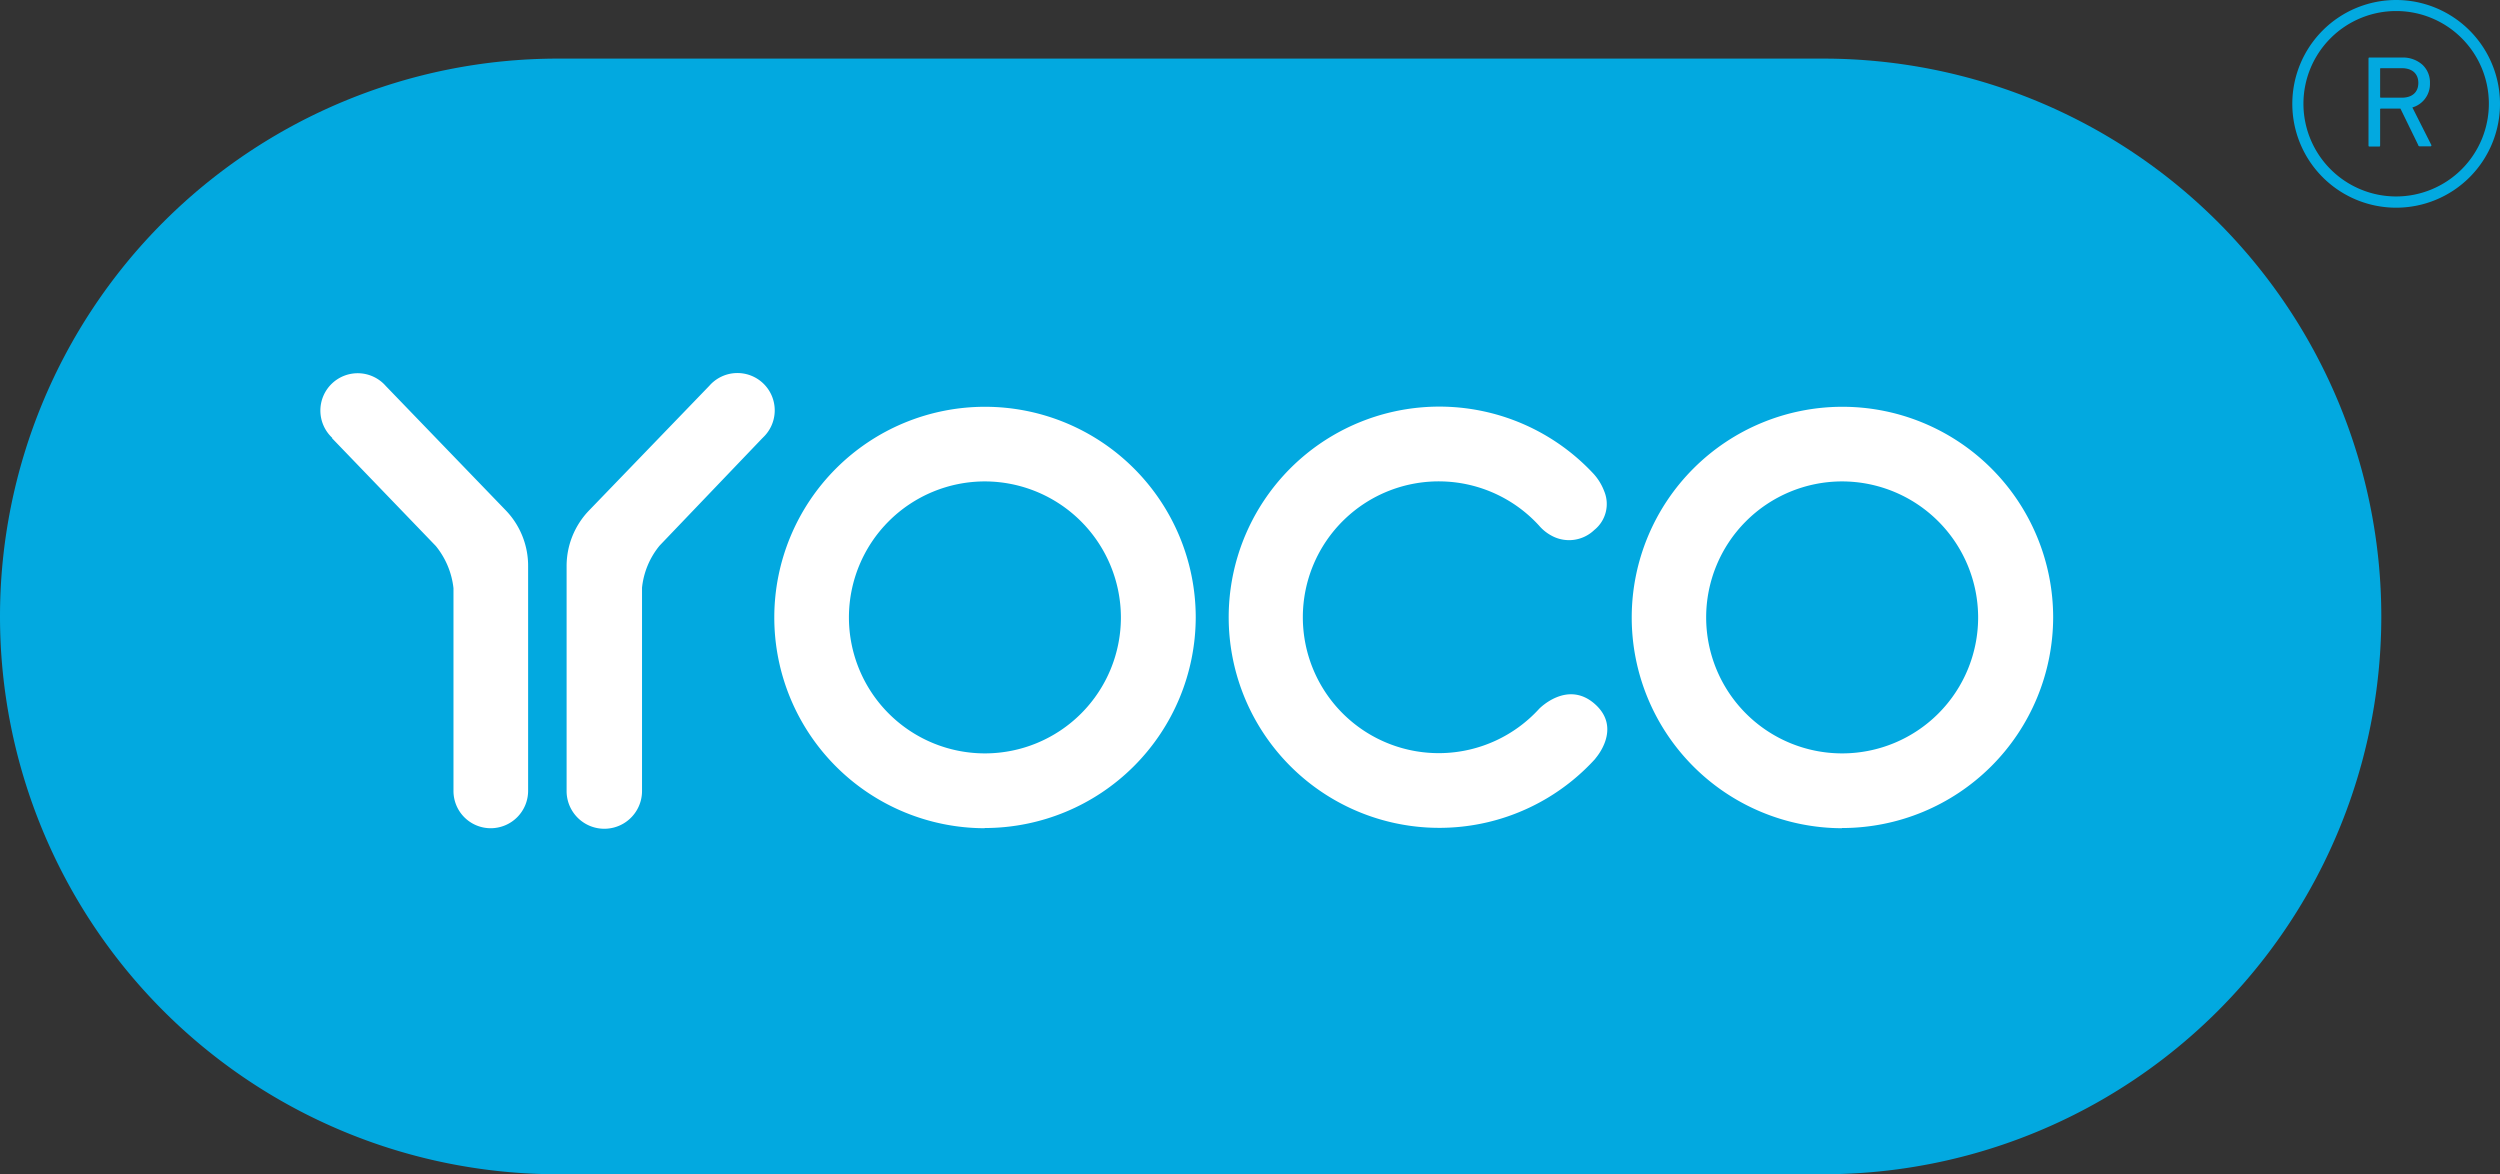 <svg xmlns="http://www.w3.org/2000/svg" viewBox="0 0 255.91 120.2"><rect x="0" y="0" width="255.91" height="120.2" fill="#333333" stroke="none"/><defs><style>.cls-1{fill:#fff;}.cls-2{fill:#02a9e0;}</style></defs><g id="Layer_2" data-name="Layer 2"><g id="Content"><path class="cls-1" d="M79.86,46.49a6.23,6.23,0,1,0-9-8.66L58.59,50.57A10.52,10.52,0,0,0,56,54.94a10.46,10.46,0,0,0-2.54-4.36L41.2,37.83a6.24,6.24,0,0,0-9,8.66l10.52,11a5.72,5.72,0,0,1,1.22,3l0,.24c0,1.2,0,13.65,0,20.31a6.24,6.24,0,0,0,12,2.29A6.24,6.24,0,0,0,68.09,81c0-6.67,0-19.15,0-20.31l0-.24a5.72,5.72,0,0,1,1.22-3L79.79,46.56Z"/><path class="cls-1" d="M188.55,39.21A24,24,0,0,0,166,71.43a6.5,6.5,0,0,0-1.07-1.19h0c-3.34-2.91-7.23-1.22-9,.63l-.05.06a11.55,11.55,0,0,1-17,.06,11.51,11.51,0,0,1,17-15.55,6.79,6.79,0,0,0,1.91,1.49A6.09,6.09,0,0,0,164.8,56a5.82,5.82,0,0,0,1.65-6.58,7.93,7.93,0,0,0-1.73-2.73A24.05,24.05,0,0,0,124,57.1a24,24,0,1,0,0,12.2,24.05,24.05,0,0,0,41.08,10l0-.06a7.22,7.22,0,0,0,1.67-5.76,24,24,0,1,0,21.72-34.24ZM100.8,74.69A11.5,11.5,0,1,1,112.32,63.2,11.52,11.52,0,0,1,100.8,74.69Zm87.75,0A11.5,11.5,0,1,1,200.07,63.2,11.51,11.51,0,0,1,188.55,74.69Z"/><path class="cls-2" d="M188.55,49.28A13.92,13.92,0,1,0,202.49,63.2,13.94,13.94,0,0,0,188.55,49.28Z"/><path class="cls-2" d="M100.8,49.28A13.92,13.92,0,1,0,114.74,63.2,13.95,13.95,0,0,0,100.8,49.28Z"/><path class="cls-2" d="M186.65,6H57.1A57.11,57.11,0,0,0,0,63.1H0a57.1,57.1,0,0,0,57.1,57.1H186.65a57.1,57.1,0,0,0,57.11-57.1h0A57.11,57.11,0,0,0,186.65,6ZM50.23,84.78A3.81,3.81,0,0,1,46.42,81s0-20.24,0-20.42l0-.37a8.26,8.26,0,0,0-1.81-4.32L34,44.87,34,44.81a3.82,3.82,0,1,1,5.49-5.3l12.3,12.75A8.19,8.19,0,0,1,54.06,58V80.94h0v0A3.83,3.83,0,0,1,50.23,84.78Zm27.89-40-.07.06-10.52,11a8.1,8.1,0,0,0-1.81,4.32l0,.37c0,.18,0,20.42,0,20.42A3.83,3.83,0,0,1,58,81v0h0V58a8.2,8.2,0,0,1,2.31-5.76l12.3-12.75a3.82,3.82,0,1,1,5.49,5.3Zm22.68,40A21.57,21.57,0,1,1,122.4,63.2,21.61,21.61,0,0,1,100.8,84.76Zm62.51-7.12A21.56,21.56,0,1,1,163,48.37a5.54,5.54,0,0,1,1.2,1.88,3.41,3.41,0,0,1-1,4,3.73,3.73,0,0,1-4.42.56,4.44,4.44,0,0,1-1.23-1,13.91,13.91,0,1,0,0,18.75s2.88-3,5.71-.49S163.31,77.64,163.31,77.64Zm25.24,7.12A21.57,21.57,0,1,1,210.17,63.2,21.61,21.61,0,0,1,188.55,84.76Z"/><path class="cls-2" d="M245.28,0a10.63,10.63,0,1,0,10.63,10.63A10.64,10.64,0,0,0,245.28,0Zm0,20.11a9.49,9.49,0,1,1,9.49-9.48A9.5,9.5,0,0,1,245.28,20.11Z"/><path class="cls-2" d="M246.94,11a2.5,2.5,0,0,0,1.8-2.49,2.47,2.47,0,0,0-.79-1.9,3,3,0,0,0-2.07-.72h-3.3c-.09,0-.13,0-.13.13v8.85c0,.09,0,.13.13.13h.93c.09,0,.13,0,.13-.13V11.2a.07.07,0,0,1,.08-.08h2l1.82,3.73c0,.09.09.13.17.13h1.08a.1.1,0,0,0,.08-.16Zm-3.22-1a.07.07,0,0,1-.08-.08V7.06a.07.07,0,0,1,.08-.08h2.14c1.06,0,1.69.56,1.69,1.51S246.92,10,245.86,10Z"/></g></g></svg>